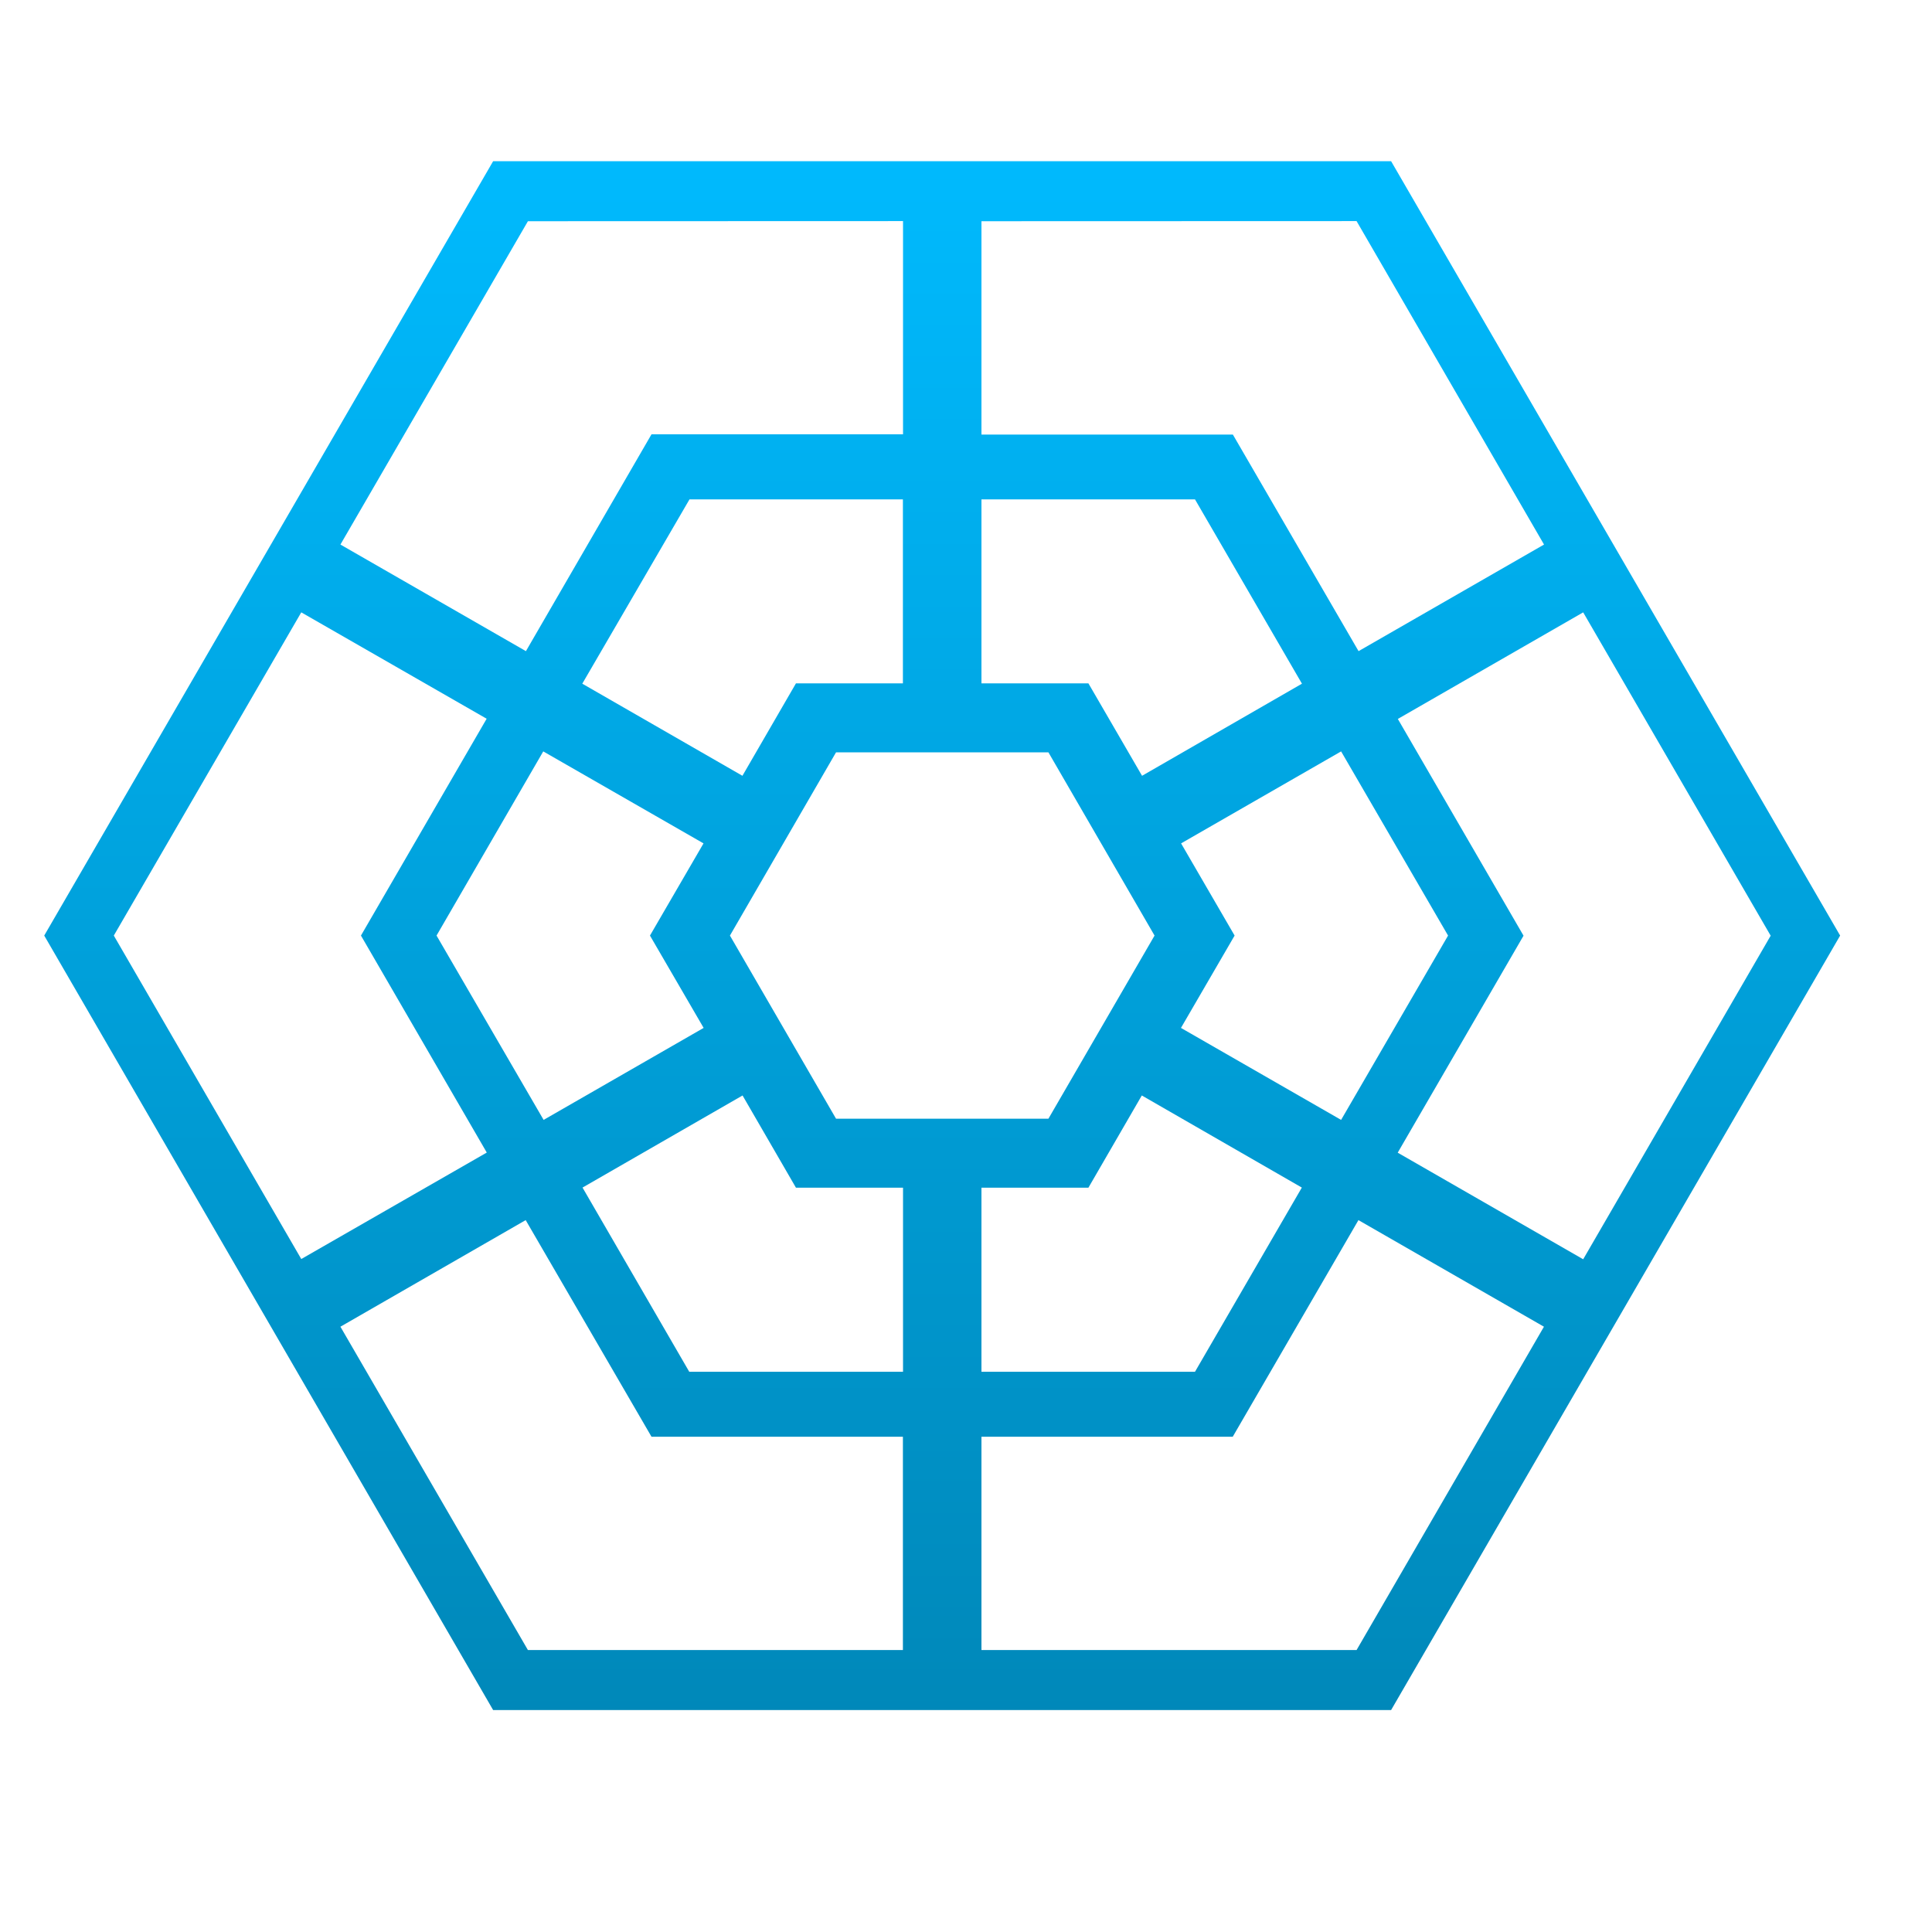 <svg xmlns="http://www.w3.org/2000/svg" xmlns:xlink="http://www.w3.org/1999/xlink" width="64" height="64" viewBox="0 0 64 64" version="1.1">
<defs> <linearGradient id="linear0" gradientUnits="userSpaceOnUse" x1="0" y1="0" x2="0" y2="1" gradientTransform="matrix(55.992,0,0,56,4.004,4)"> <stop offset="0" style="stop-color:#00bbff;stop-opacity:1;"/> <stop offset="1" style="stop-color:#0085b5;stop-opacity:1;"/> </linearGradient> </defs>
<g id="surface1">
<path style=" stroke:none;fill-rule:nonzero;fill:url(#linear0);fill-opacity:1;" d="M 16.336 5.34 L 1.465 30.992 L 16.336 56.648 L 46.082 56.648 L 60.957 30.992 L 46.082 5.34 Z M 44.938 7.324 L 51.148 18.039 L 45.004 21.57 L 40.84 14.395 L 32.512 14.395 L 32.512 7.328 Z M 29.914 7.324 L 29.914 14.387 L 21.582 14.387 L 17.422 21.57 L 11.277 18.039 L 17.488 7.328 Z M 29.91 16.543 L 29.91 22.637 L 26.367 22.637 L 24.594 25.699 L 19.289 22.648 L 22.84 16.543 Z M 32.512 16.543 L 39.586 16.543 L 43.129 22.648 L 37.832 25.699 L 36.055 22.637 L 32.512 22.637 Z M 9.98 20.285 L 16.121 23.809 L 11.957 30.992 L 16.125 38.18 L 9.98 41.707 L 3.77 30.992 Z M 52.445 20.285 L 58.656 30.996 L 52.445 41.715 L 46.301 38.184 L 50.469 30.996 L 46.305 23.816 Z M 17.996 24.891 L 23.305 27.938 L 21.531 30.992 L 23.309 34.051 L 18.008 37.098 L 14.461 30.992 Z M 44.426 24.891 L 47.969 30.992 L 44.426 37.098 L 39.121 34.051 L 40.898 30.992 L 39.125 27.938 Z M 27.695 24.922 L 34.73 24.922 L 38.246 30.992 L 34.73 37.059 L 27.695 37.059 L 24.18 30.992 Z M 24.598 36.289 L 26.367 39.344 L 29.914 39.344 L 29.914 45.441 L 22.832 45.441 L 19.297 39.34 Z M 37.824 36.289 L 43.125 39.34 L 39.586 45.441 L 32.512 45.441 L 32.512 39.344 L 36.055 39.344 Z M 17.414 40.418 L 21.582 47.594 L 29.91 47.594 L 29.91 54.66 L 17.488 54.66 L 11.277 43.949 Z M 45 40.418 L 51.145 43.949 L 44.938 54.66 L 32.512 54.66 L 32.512 47.594 L 40.836 47.594 Z M 45 40.418 "/>
</g>
</svg>
